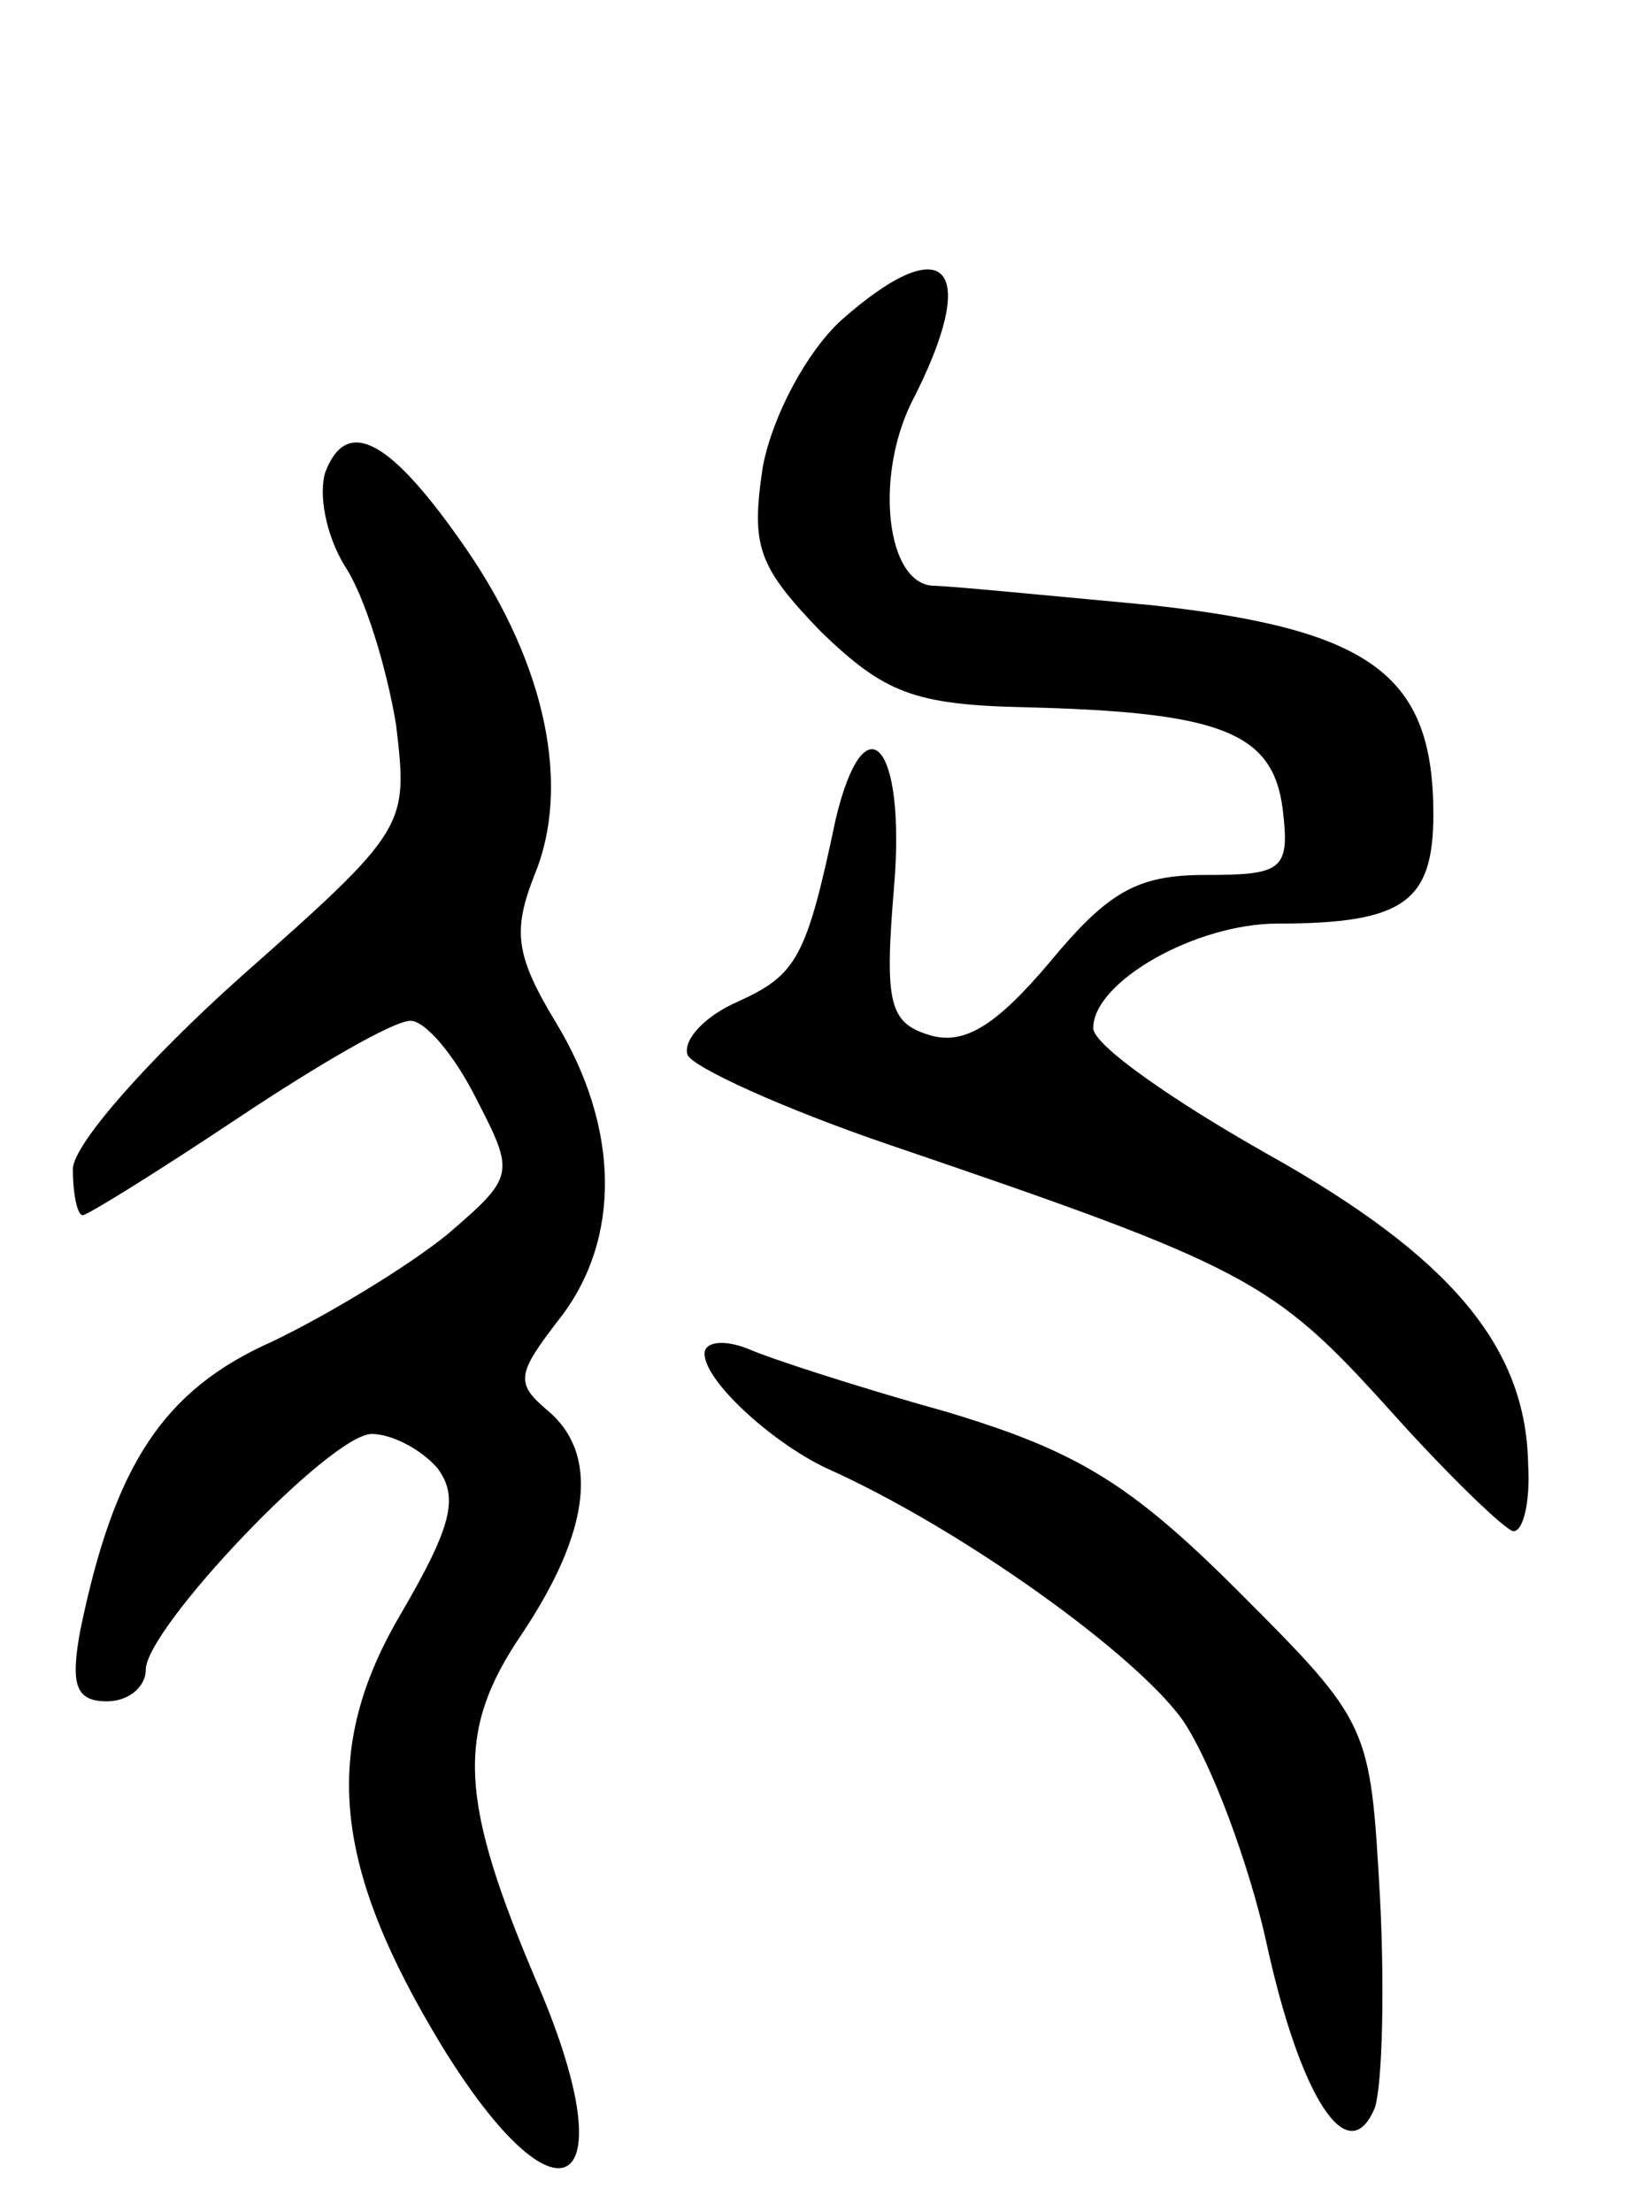 <svg version="1.0" xmlns="http://www.w3.org/2000/svg"
 width="68pt" height="91pt" viewBox="0 0 68 91"
 preserveAspectRatio="xMidYMid meet">
<g transform="translate(0,91) scale(0.1,-0.1)"
fill="#000000" stroke="none">
<path d="M346 778 c-14 -13 -28 -39 -32 -60 -5 -33 -2 -41 24 -68 26 -25 38
-30 84 -31 80 -2 102 -10 106 -42 3 -25 0 -27 -32 -27 -28 0 -40 -7 -64 -36
-22 -26 -35 -34 -49 -30 -17 5 -19 13 -15 61 5 59 -12 78 -24 28 -12 -57 -16
-64 -40 -75 -14 -6 -23 -16 -21 -22 2 -5 39 -22 83 -37 147 -50 158 -56 205
-108 25 -28 49 -51 52 -51 4 0 7 12 6 28 -1 48 -32 85 -107 127 -39 22 -72 45
-72 52 0 19 42 43 76 43 52 0 64 9 64 45 0 57 -25 76 -116 86 -43 4 -84 8 -90
8 -19 1 -24 44 -9 75 29 56 15 73 -29 34z"/>
<path d="M134 716 c-3 -9 0 -26 8 -39 8 -12 17 -41 21 -65 5 -42 5 -43 -64
-104 -38 -34 -69 -69 -69 -79 0 -11 2 -19 4 -19 2 0 31 18 64 40 33 22 64 40
71 40 6 0 18 -14 27 -32 16 -31 16 -32 -12 -56 -16 -13 -49 -33 -72 -44 -45
-20 -65 -51 -79 -119 -4 -22 -2 -29 11 -29 9 0 16 6 16 13 0 17 76 97 93 97 8
0 20 -6 27 -14 9 -12 6 -24 -15 -60 -33 -56 -28 -104 17 -178 48 -78 76 -61
40 24 -33 77 -35 105 -7 146 28 42 32 74 10 92 -13 11 -12 15 5 37 26 33 25
79 -1 122 -17 28 -18 38 -9 61 15 36 5 86 -28 134 -31 45 -49 55 -58 32z"/>
<path d="M290 353 c0 -11 27 -36 50 -47 56 -25 128 -77 147 -104 12 -18 27
-59 34 -90 14 -65 34 -96 45 -69 3 10 4 49 2 87 -4 70 -4 71 -58 125 -45 45
-67 58 -120 74 -36 10 -73 22 -82 26 -10 4 -18 3 -18 -2z"/>
</g>
</svg>
